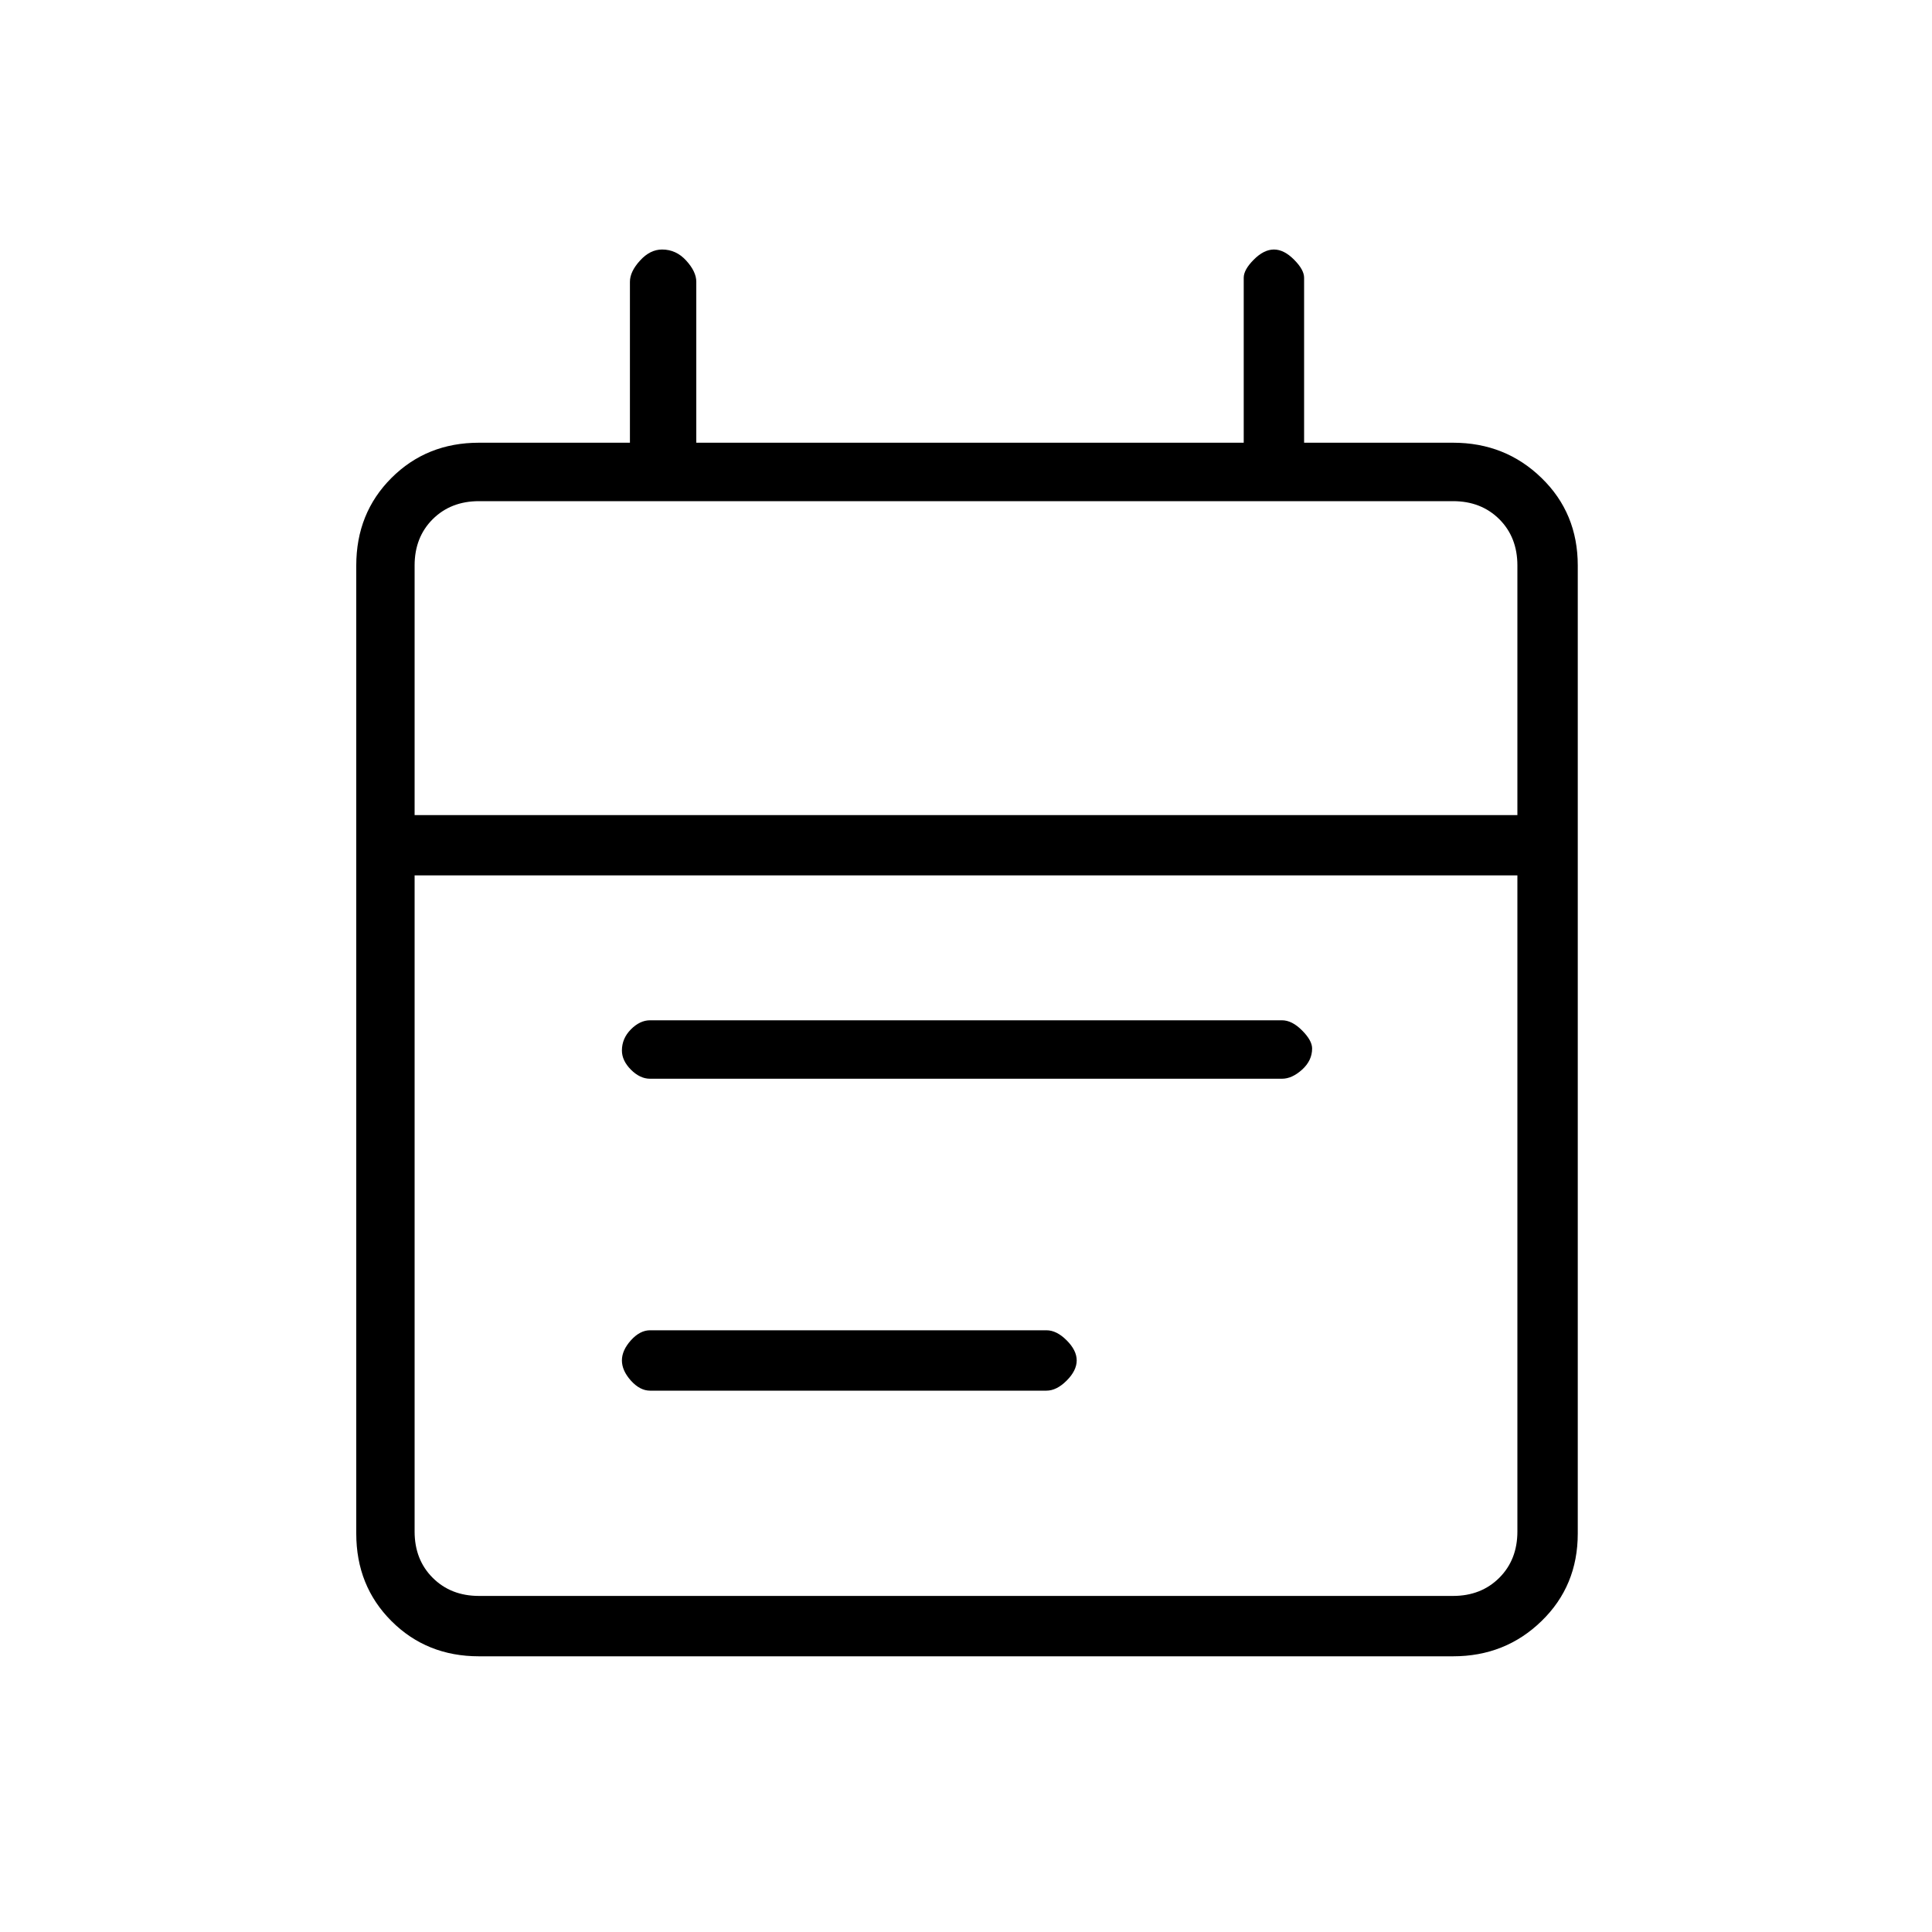 <svg xmlns="http://www.w3.org/2000/svg" height="20" width="20"><path d="M6.729 11.167Q6.625 11.167 6.531 11.073Q6.438 10.979 6.438 10.875Q6.438 10.75 6.531 10.656Q6.625 10.562 6.729 10.562H13.271Q13.375 10.562 13.479 10.667Q13.583 10.771 13.583 10.854Q13.583 10.979 13.479 11.073Q13.375 11.167 13.271 11.167ZM6.729 14.396Q6.625 14.396 6.531 14.292Q6.438 14.188 6.438 14.083Q6.438 13.979 6.531 13.875Q6.625 13.771 6.729 13.771H10.833Q10.938 13.771 11.042 13.875Q11.146 13.979 11.146 14.083Q11.146 14.188 11.042 14.292Q10.938 14.396 10.833 14.396ZM4.958 17.146Q4.417 17.146 4.052 16.781Q3.688 16.417 3.688 15.875V5.854Q3.688 5.312 4.052 4.948Q4.417 4.583 4.958 4.583H6.521V2.917Q6.521 2.812 6.625 2.698Q6.729 2.583 6.854 2.583Q7 2.583 7.104 2.698Q7.208 2.812 7.208 2.917V4.583H12.875V2.875Q12.875 2.792 12.979 2.688Q13.083 2.583 13.188 2.583Q13.292 2.583 13.396 2.688Q13.5 2.792 13.5 2.875V4.583H15.042Q15.583 4.583 15.958 4.948Q16.333 5.312 16.333 5.854V15.875Q16.333 16.417 15.958 16.781Q15.583 17.146 15.042 17.146ZM4.958 16.521H15.042Q15.333 16.521 15.521 16.333Q15.708 16.146 15.708 15.854V9.062H4.292V15.854Q4.292 16.146 4.479 16.333Q4.667 16.521 4.958 16.521ZM4.292 8.438H15.708V5.854Q15.708 5.562 15.521 5.375Q15.333 5.188 15.042 5.188H4.958Q4.667 5.188 4.479 5.375Q4.292 5.562 4.292 5.854ZM4.292 8.438V5.854Q4.292 5.562 4.292 5.375Q4.292 5.188 4.292 5.188Q4.292 5.188 4.292 5.375Q4.292 5.562 4.292 5.854V8.438Z"/></svg>